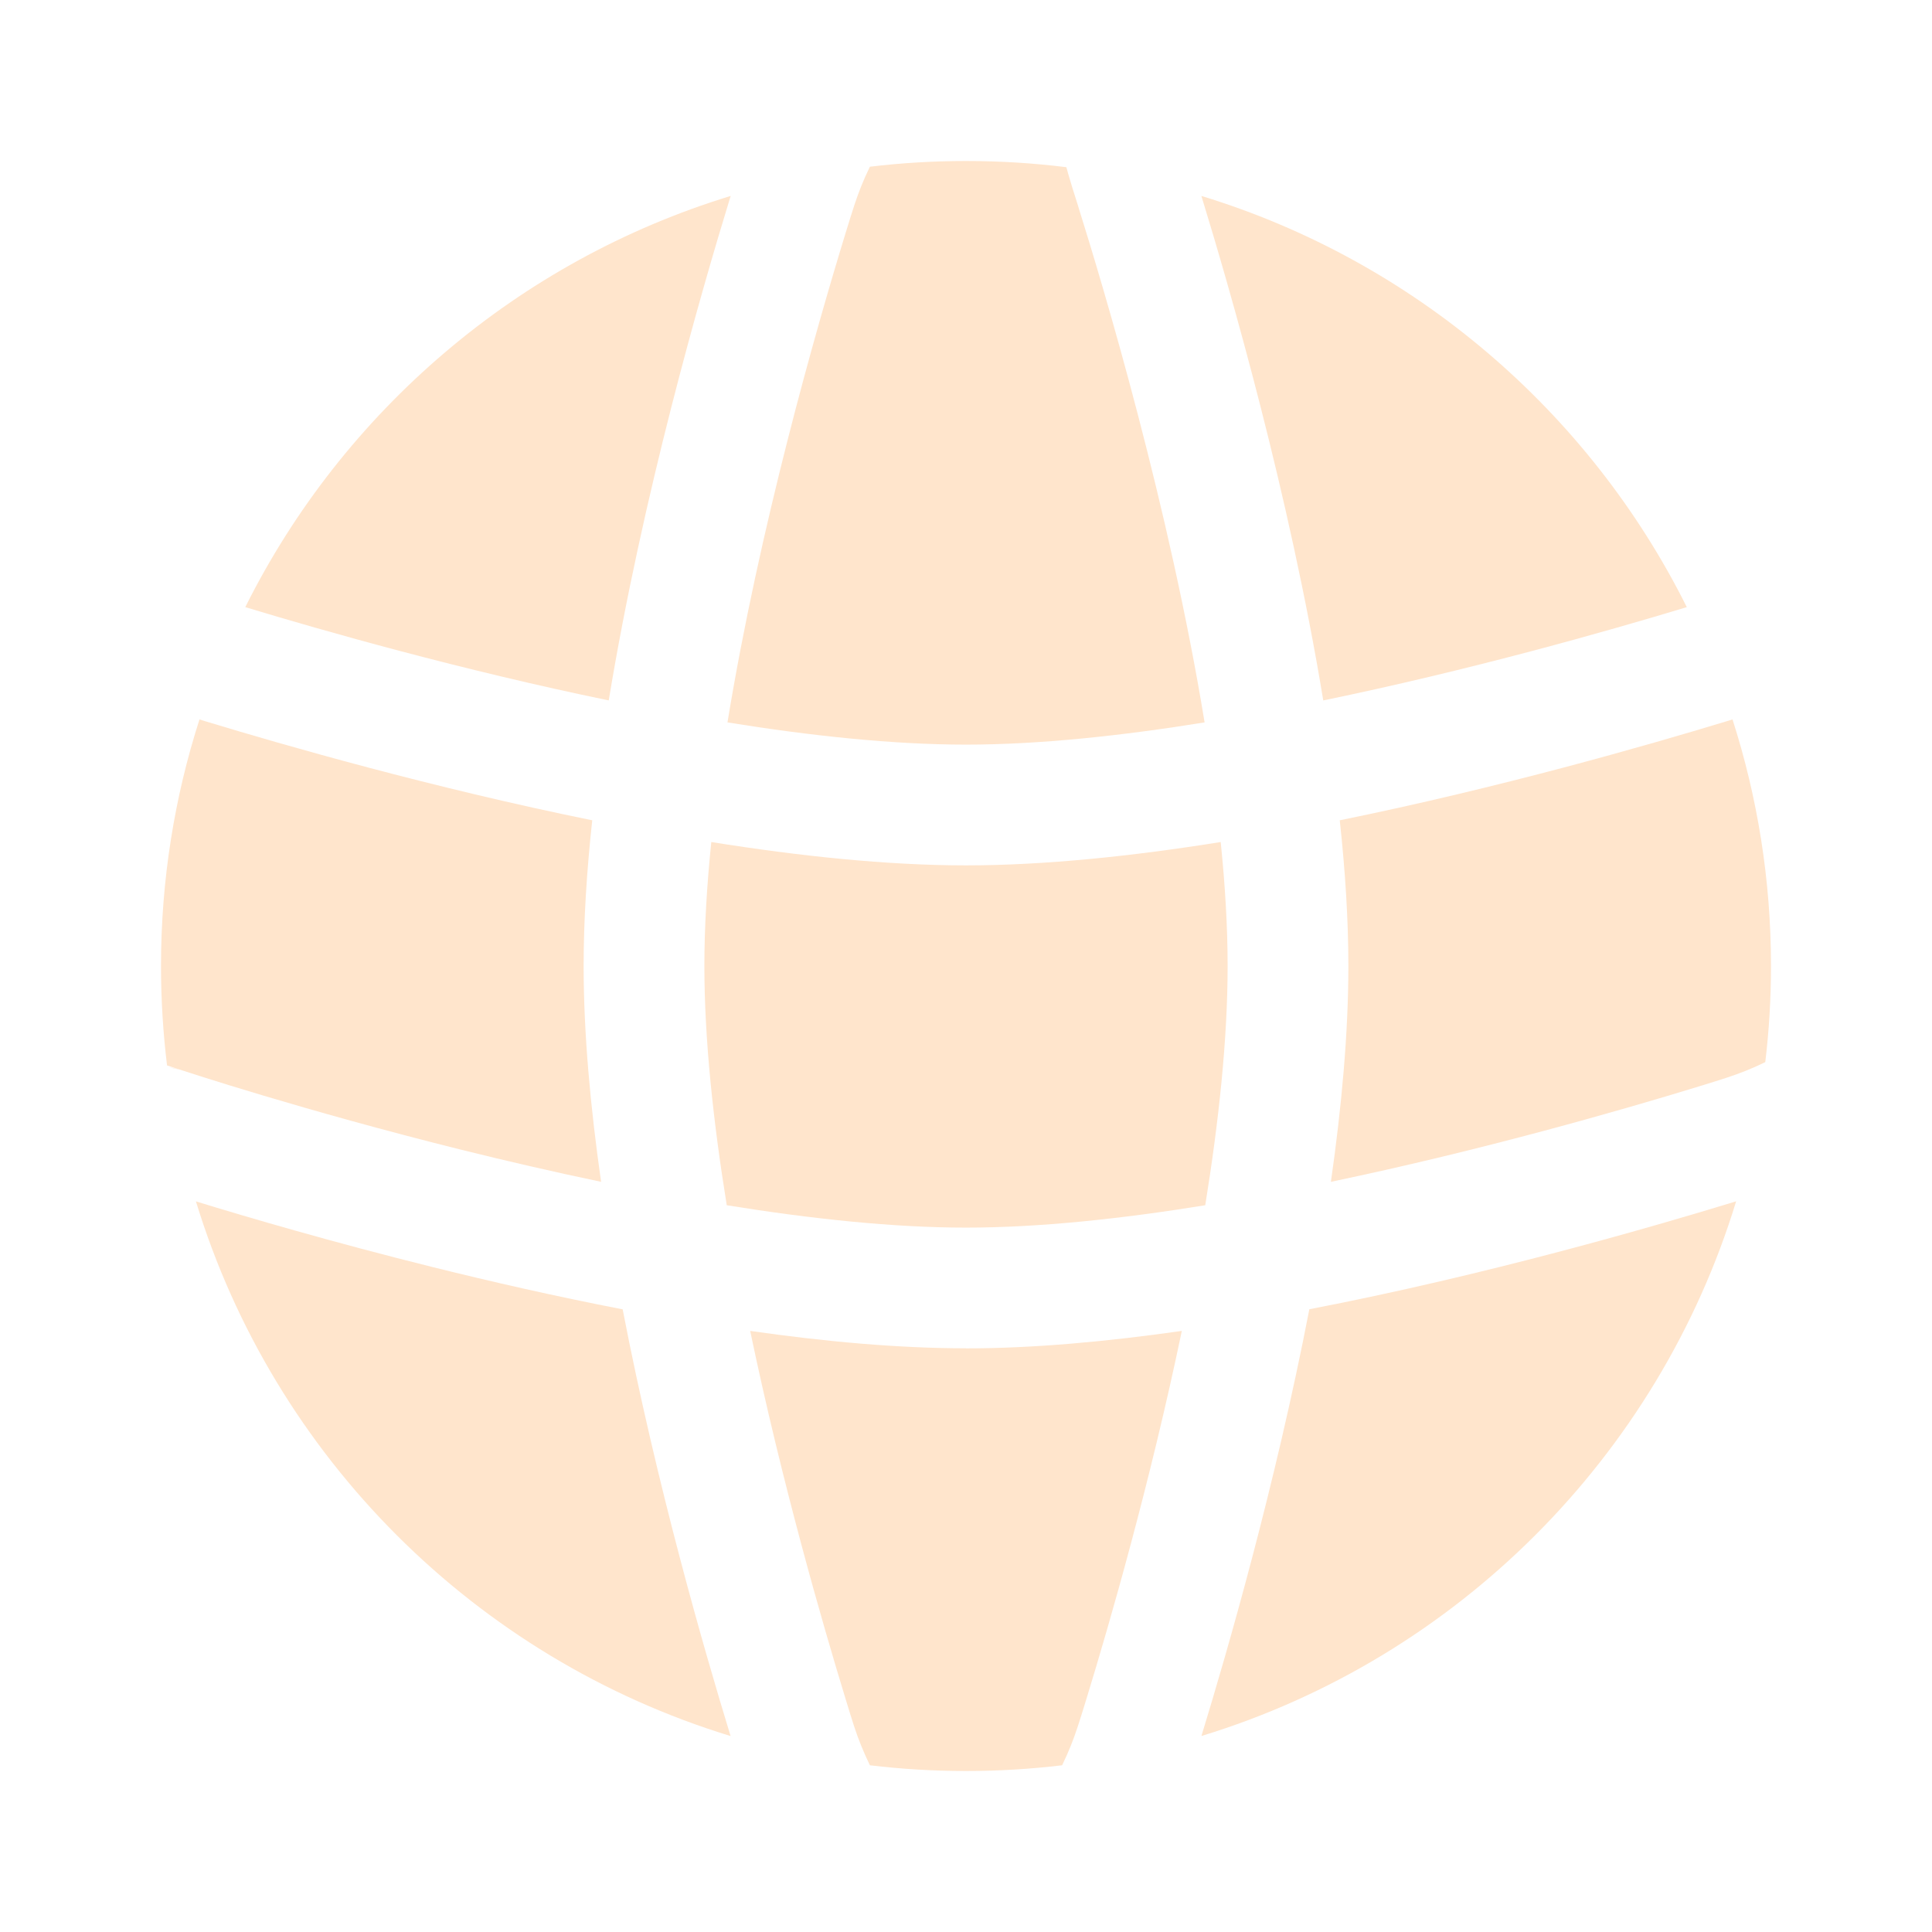 <svg fill="none" height="24" viewBox="0 0 24 24" width="24" xmlns="http://www.w3.org/2000/svg"><g fill="#2d264b">
<path fill="#ffe5cc" d="m15.164 10.46c.055.536.086 1.055.086 1.54 0 .909-.11 1.935-.278 2.972-1.037.168-2.063.278-2.972.278-.905 0-1.93-.11-2.972-.278-.168-1.037-.278-2.063-.278-2.972 0-.485.031-1.004.086-1.54 1.094.175 2.184.29 3.164.29.98 0 2.071-.115 3.164-.29z"/>
<path fill="#ffe5cc" d="m16.643 10.19c.068.627.107 1.238.107 1.81 0 .835-.084 1.751-.217 2.681 1.888-.394 3.633-.897 4.568-1.184.302-.093.421-.13.58-.193.08-.032.153-.064.248-.11.047-.392.071-.79.071-1.194 0-1.069-.168-2.098-.478-3.063l-.081.025c-.978.297-2.808.823-4.798 1.228z"/>
<path fill="#ffe5cc" d="m20.954 7.542c-.983.298-2.688.782-4.516 1.159-.421-2.559-1.159-5.111-1.514-6.267 2.64.806 4.816 2.675 6.03 5.108z"/>
<path fill="#ffe5cc" d="m14.963 8.974c-1.035.167-2.058.276-2.963.276s-1.929-.109-2.963-.276c.396-2.421 1.104-4.895 1.466-6.075.093-.302.13-.421.193-.58.032-.08.064-.153.11-.248.392-.047.79-.071 1.194-.071.422 0 .838.026 1.247.077.009.033.017.063.025.091.023.083.06.199.122.395l.006.021c.308.981 1.126 3.716 1.564 6.39z"/>
<path fill="#ffe5cc" d="m7.562 8.701c.419-2.548 1.152-5.086 1.507-6.242l.008-.025c-2.64.806-4.816 2.675-6.03 5.108.983.298 2.688.782 4.516 1.159z"/>
<path fill="#ffe5cc" d="m2.478 8.937c-.31.965-.478 1.995-.478 3.063 0 .418.026.83.075 1.235l.158.052.001 0.0.002.001.001 0c.051.017 1.537.508 3.495.995.552.137 1.137.273 1.735.398-.133-.93-.217-1.846-.217-2.681 0-.573.039-1.183.107-1.81-1.991-.405-3.821-.931-4.799-1.228l-.007-.002z"/>
<path fill="#ffe5cc" d="m12 16.75c.835 0 1.751-.084 2.681-.217-.394 1.888-.897 3.633-1.184 4.568-.093.302-.13.421-.193.58-.032.08-.064.153-.11.248-.392.047-.79.071-1.194.071s-.803-.024-1.194-.071c-.045-.095-.078-.168-.11-.248-.064-.159-.101-.278-.193-.58-.286-.935-.79-2.68-1.184-4.568.927.133 1.843.216 2.681.216z"/>
<path fill="#ffe5cc" d="m5.37 15.739c-1.238-.308-2.293-.617-2.936-.815.968 3.171 3.47 5.673 6.642 6.642l-.008-.025c-.309-1.01-.908-3.073-1.333-5.276-.828-.16-1.633-.344-2.365-.526z"/>
<path fill="#ffe5cc" d="m21.541 14.931c-1.01.309-3.073.908-5.276 1.333-.426 2.203-1.024 4.267-1.333 5.276l-.007.025c3.171-.968 5.673-3.47 6.642-6.642z"/>
<path fill="#ffe5cc" d="m2.105 13.26c.035.004.063.009.072.011.008.002.021.005.026.007l.01.003.006.002.006.002.005.002c-.003-.001-.058-.015-.124-.026z"/></g></svg>